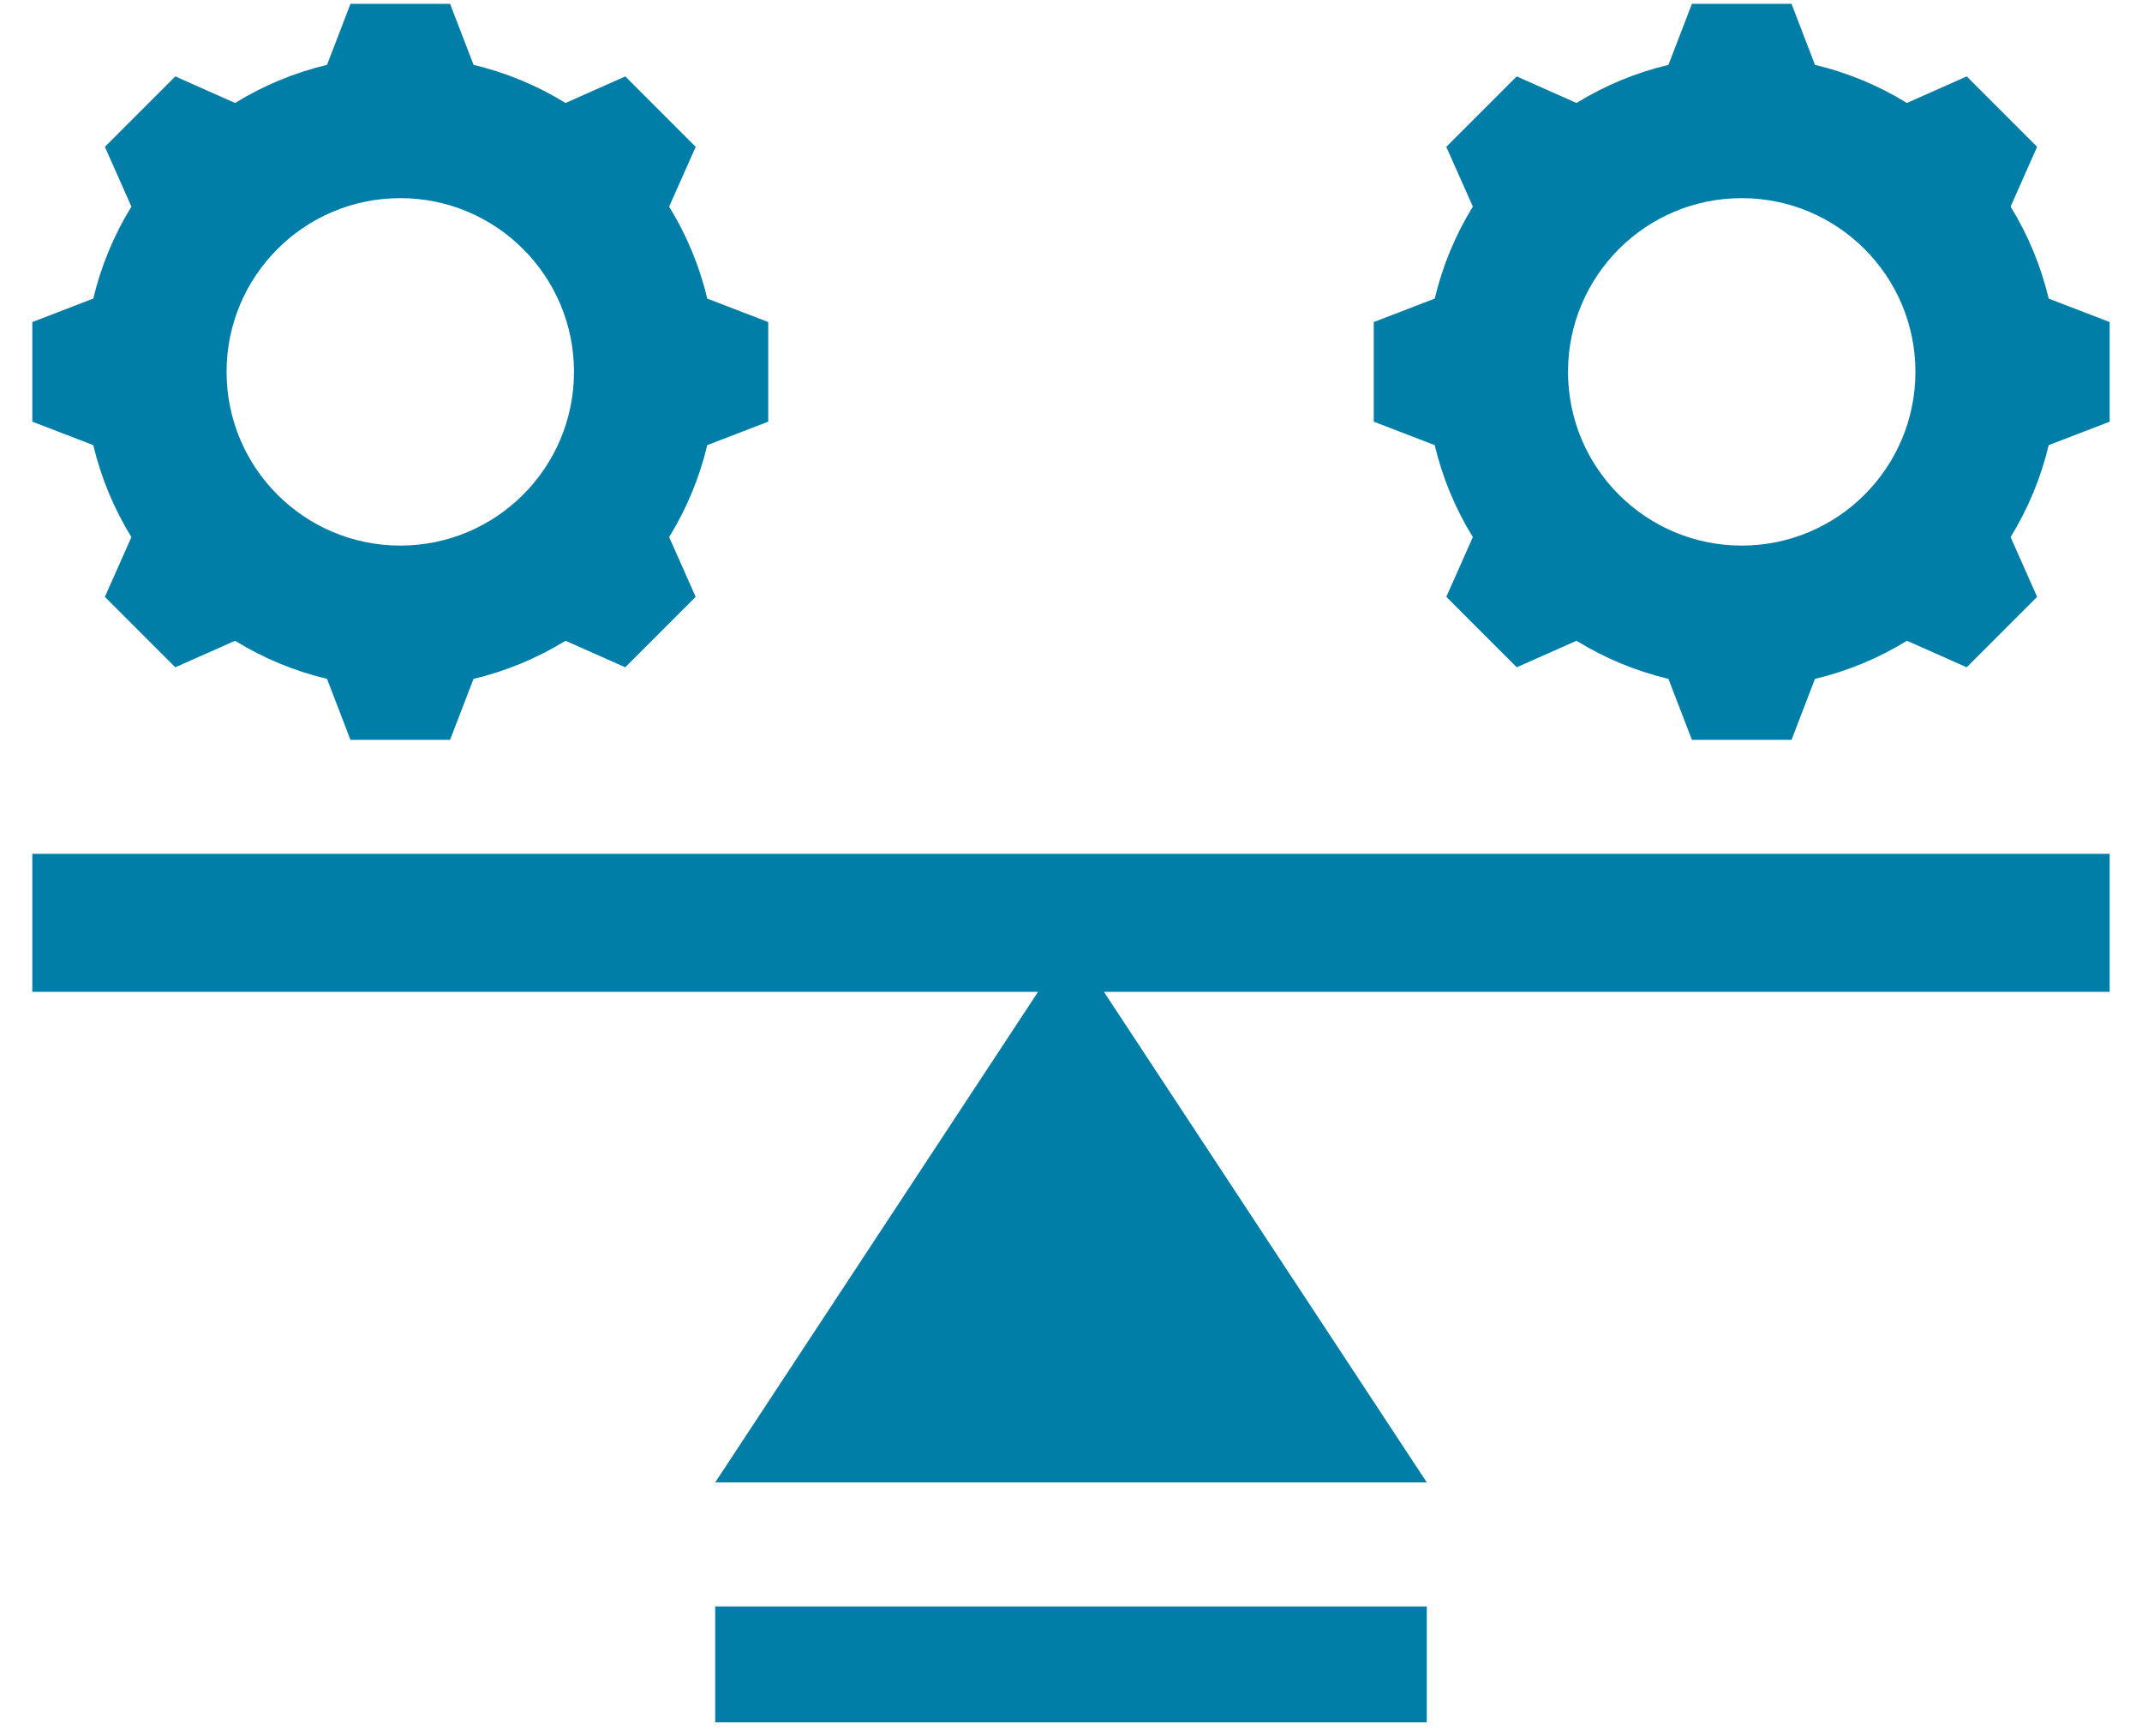 <svg width="58" height="47" viewBox="0 0 58 47" fill="none" xmlns="http://www.w3.org/2000/svg">
<path fill-rule="evenodd" clip-rule="evenodd" d="M0.875 23.118H57.125V26.855H29.892L38.634 40.137H19.366L28.108 26.855H0.875V23.118ZM19.366 43.495H38.634V46.633H19.366V43.495ZM49.145 1.756C50.025 1.965 50.865 2.314 51.635 2.788L53.253 2.069L55.16 3.976L54.442 5.594C54.916 6.364 55.265 7.205 55.474 8.085L57.125 8.72V11.417L55.474 12.052C55.264 12.932 54.916 13.772 54.442 14.542L55.16 16.16L53.253 18.067L51.636 17.349C50.865 17.823 50.025 18.172 49.145 18.381L48.51 20.032H45.813L45.177 18.381C44.298 18.171 43.457 17.823 42.687 17.349L41.069 18.067L39.162 16.16L39.881 14.543C39.406 13.773 39.058 12.932 38.848 12.052L37.198 11.417V8.72L38.849 8.084C39.058 7.205 39.407 6.364 39.881 5.594L39.162 3.976L41.069 2.069L42.687 2.788C43.457 2.314 44.298 1.965 45.177 1.756L45.813 0.104H48.51L49.145 1.756ZM47.161 5.365C44.564 5.365 42.458 7.471 42.458 10.068C42.458 12.666 44.564 14.772 47.161 14.772C49.759 14.772 51.865 12.666 51.865 10.068C51.865 7.471 49.759 5.365 47.161 5.365ZM12.823 1.756C13.702 1.965 14.543 2.314 15.313 2.788L16.931 2.069L18.838 3.976L18.119 5.594C18.593 6.364 18.942 7.205 19.152 8.085L20.802 8.72V11.417L19.151 12.052C18.942 12.932 18.593 13.772 18.119 14.542L18.837 16.16L16.93 18.067L15.313 17.349C14.543 17.823 13.702 18.172 12.822 18.381L12.187 20.032H9.49L8.855 18.381C7.975 18.172 7.135 17.823 6.365 17.349L4.747 18.067L2.84 16.16L3.558 14.543C3.084 13.773 2.735 12.932 2.526 12.052L0.875 11.417V8.72L2.526 8.084C2.735 7.205 3.084 6.364 3.558 5.594L2.84 3.976L4.747 2.069L6.365 2.788C7.135 2.314 7.975 1.965 8.855 1.756L9.49 0.104H12.187L12.823 1.756ZM10.839 5.365C8.241 5.365 6.135 7.471 6.135 10.068C6.135 12.666 8.241 14.772 10.839 14.772C13.436 14.772 15.542 12.666 15.542 10.068C15.542 7.471 13.436 5.365 10.839 5.365Z" fill="#007EA7"/>
</svg>
